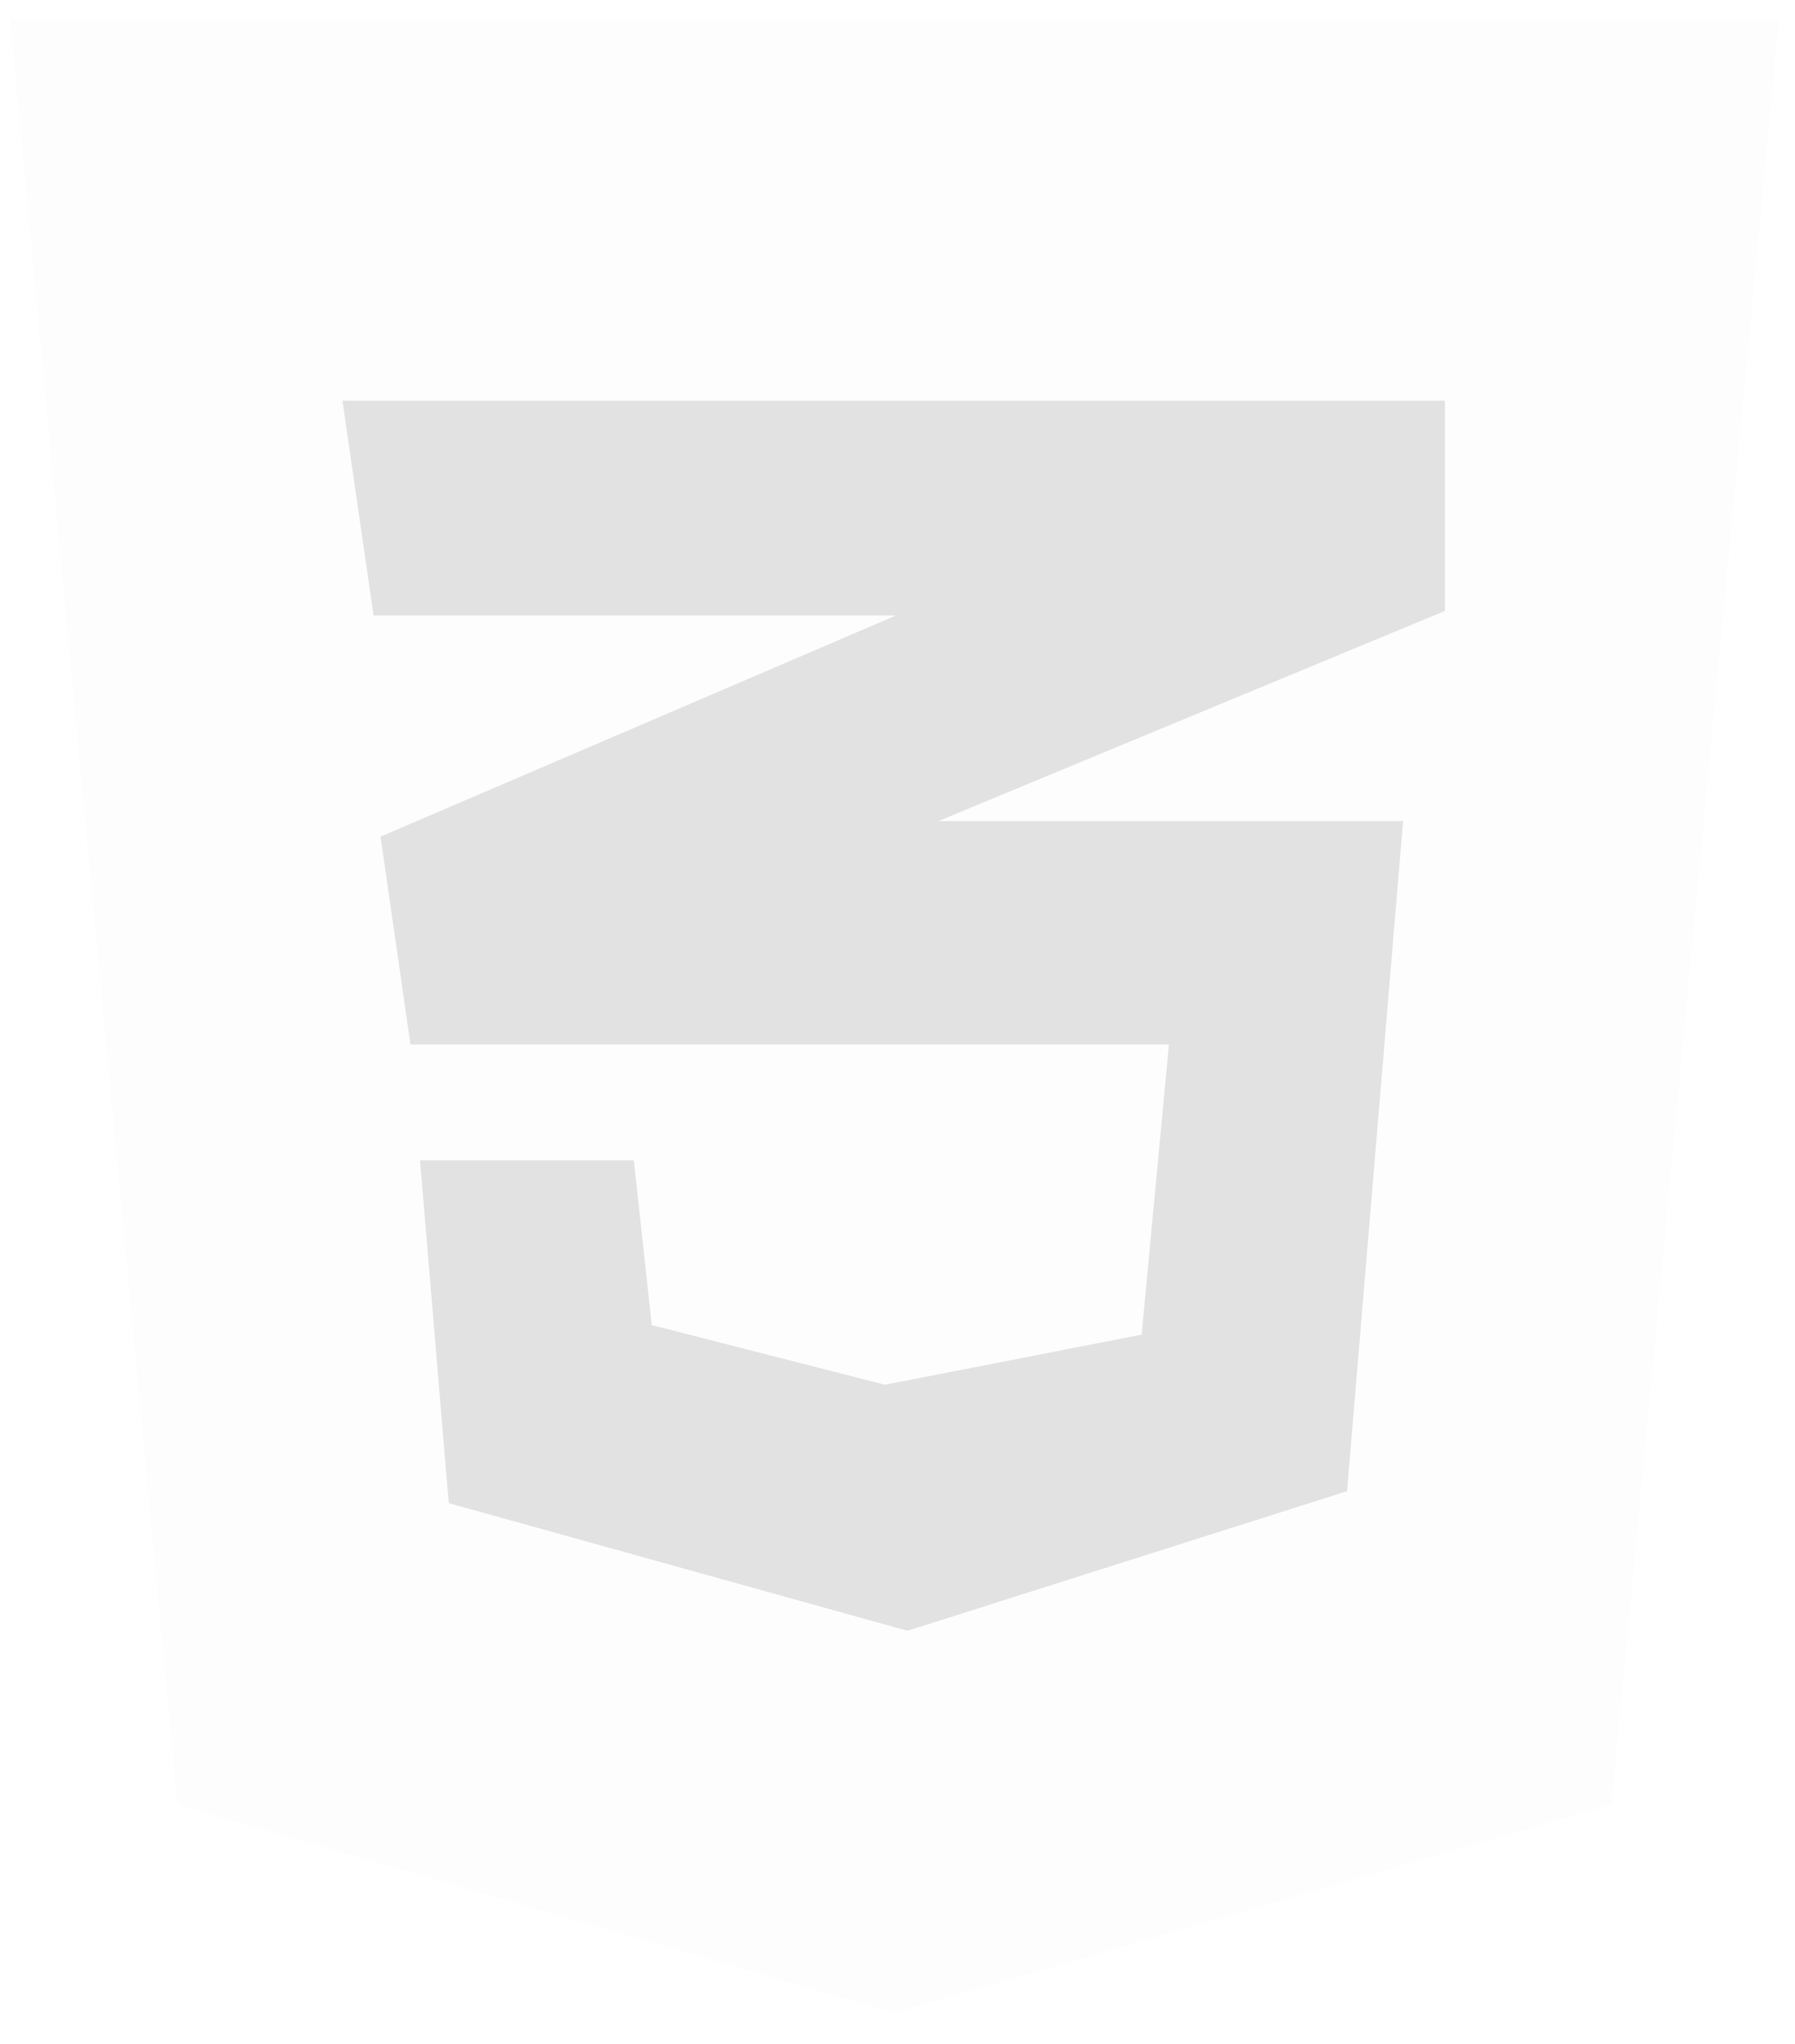 <svg width="36" height="41" viewBox="0 0 36 41" fill="none" xmlns="http://www.w3.org/2000/svg">
<g clip-path="url(#clip0_1826_3255)">
<path d="M35.68 0.373L32.324 36.193L17.94 40.373L3.556 36.193L0.2 0.373H35.68Z" fill="#D9D9D9" fill-opacity="0.05"/>
<path d="M28.98 8.037H18.396H17.94H6.868L7.492 12.345H17.94H17.96L17.94 12.357L7.632 16.781L8.232 20.949H17.94H23.444L22.896 26.769L17.94 27.737L17.744 27.773L13.072 26.577L12.712 23.273H8.424L9 30.149L17.94 32.637L18.2 32.709L27.016 29.909L28.14 16.469H18.82L28.98 12.253V8.037Z" fill="#D9D9D9" fill-opacity="0.75"/>
</g>
<defs>
<clipPath id="clip0_1826_3255">
<rect width="35.48" height="40" fill="white" transform="translate(0.2 0.373)"/>
</clipPath>
</defs>
</svg>
